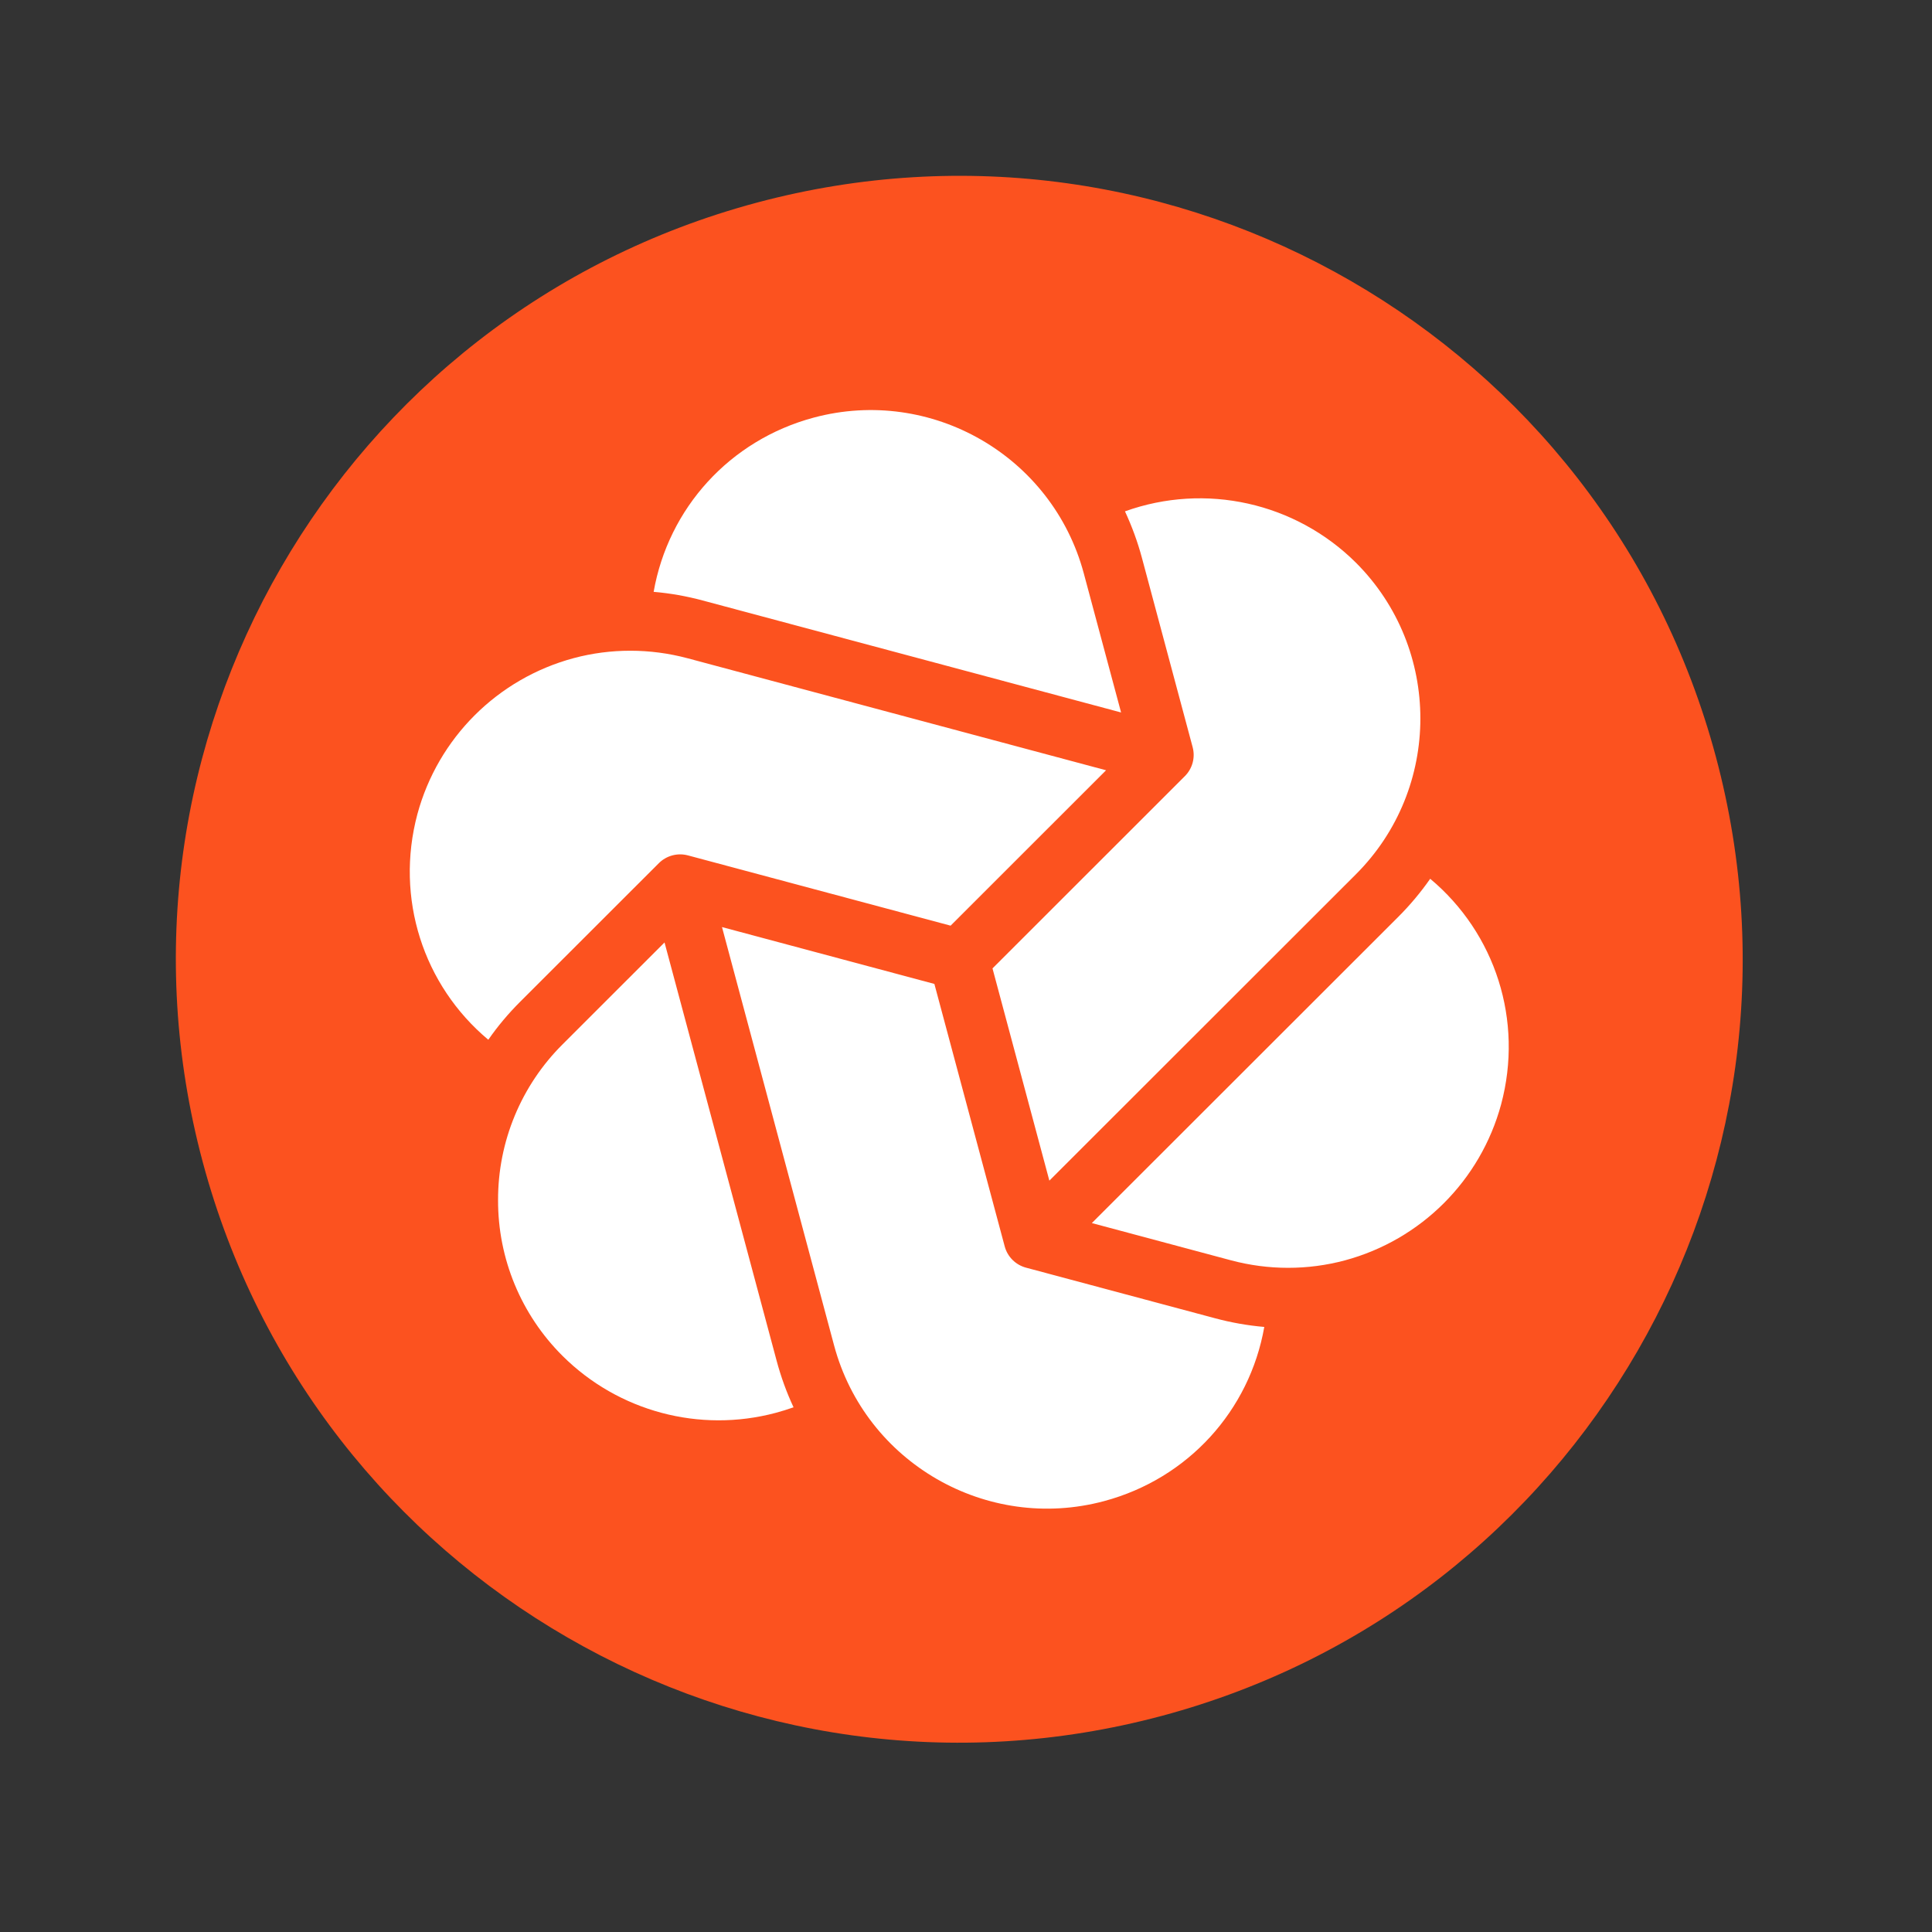 <svg width="74" height="74" viewBox="0 0 74 74" fill="none" xmlns="http://www.w3.org/2000/svg">
<rect x="0" y="0" width="74" height="74" fill="#333333" stroke="none"/>
<g clip-path="url(#clip0_184_1416)">
<path d="M44.507 65.72C60.511 61.432 70.008 44.982 65.72 28.978C61.432 12.974 44.982 3.476 28.978 7.764C12.974 12.053 3.476 28.503 7.765 44.507C12.053 60.511 28.503 70.008 44.507 65.72Z" fill="#FC521F"/>
<path d="M47.15 48.273L41.82 46.846L53.561 35.114C54.011 34.664 54.418 34.177 54.78 33.659C57.274 35.746 58.358 39.083 57.496 42.301C56.707 45.215 54.428 47.49 51.513 48.275C50.09 48.656 48.583 48.656 47.15 48.273L47.15 48.273ZM46.553 50.496C47.169 50.661 47.794 50.77 48.425 50.825C47.861 54.025 45.511 56.633 42.289 57.496C37.792 58.701 33.151 56.025 31.947 51.531L27.654 35.509L35.789 37.687L38.483 47.741C38.59 48.138 38.9 48.447 39.297 48.554L46.553 50.496ZM29.712 54.115C26.797 54.893 23.688 54.063 21.548 51.935C19.96 50.356 19.07 48.207 19.077 45.967C19.071 43.727 19.962 41.577 21.551 39.998L25.453 36.098L29.746 52.117C29.911 52.732 30.126 53.328 30.395 53.903C30.171 53.982 29.942 54.053 29.712 54.115ZM42.365 29.503L36.41 35.455L26.348 32.763C25.951 32.658 25.527 32.771 25.236 33.061L19.923 38.37C19.473 38.819 19.064 39.305 18.703 39.825C16.21 37.739 15.127 34.401 15.987 31.183C16.776 28.268 19.055 25.993 21.97 25.209C23.391 24.828 24.901 24.83 26.333 25.212L42.365 29.503ZM31.169 15.995C35.669 14.79 40.307 17.466 41.512 21.963L42.94 27.289L26.91 22.999C26.296 22.834 25.669 22.723 25.036 22.669C25.599 19.466 27.949 16.858 31.169 15.995ZM51.936 21.553C55.227 24.844 55.226 30.198 51.932 33.49L40.193 45.221L38.015 37.092L45.382 29.729C45.674 29.438 45.788 29.015 45.681 28.618L43.738 21.366C43.574 20.754 43.355 20.159 43.089 19.586C46.17 18.479 49.614 19.245 51.936 21.553Z" fill="white"/>
</g>
<defs>
<clipPath id="clip0_184_1416">
<rect width="60" height="60" fill="white" transform="translate(0 15.529) rotate(-15)"/>
</clipPath>
</defs>
</svg>
